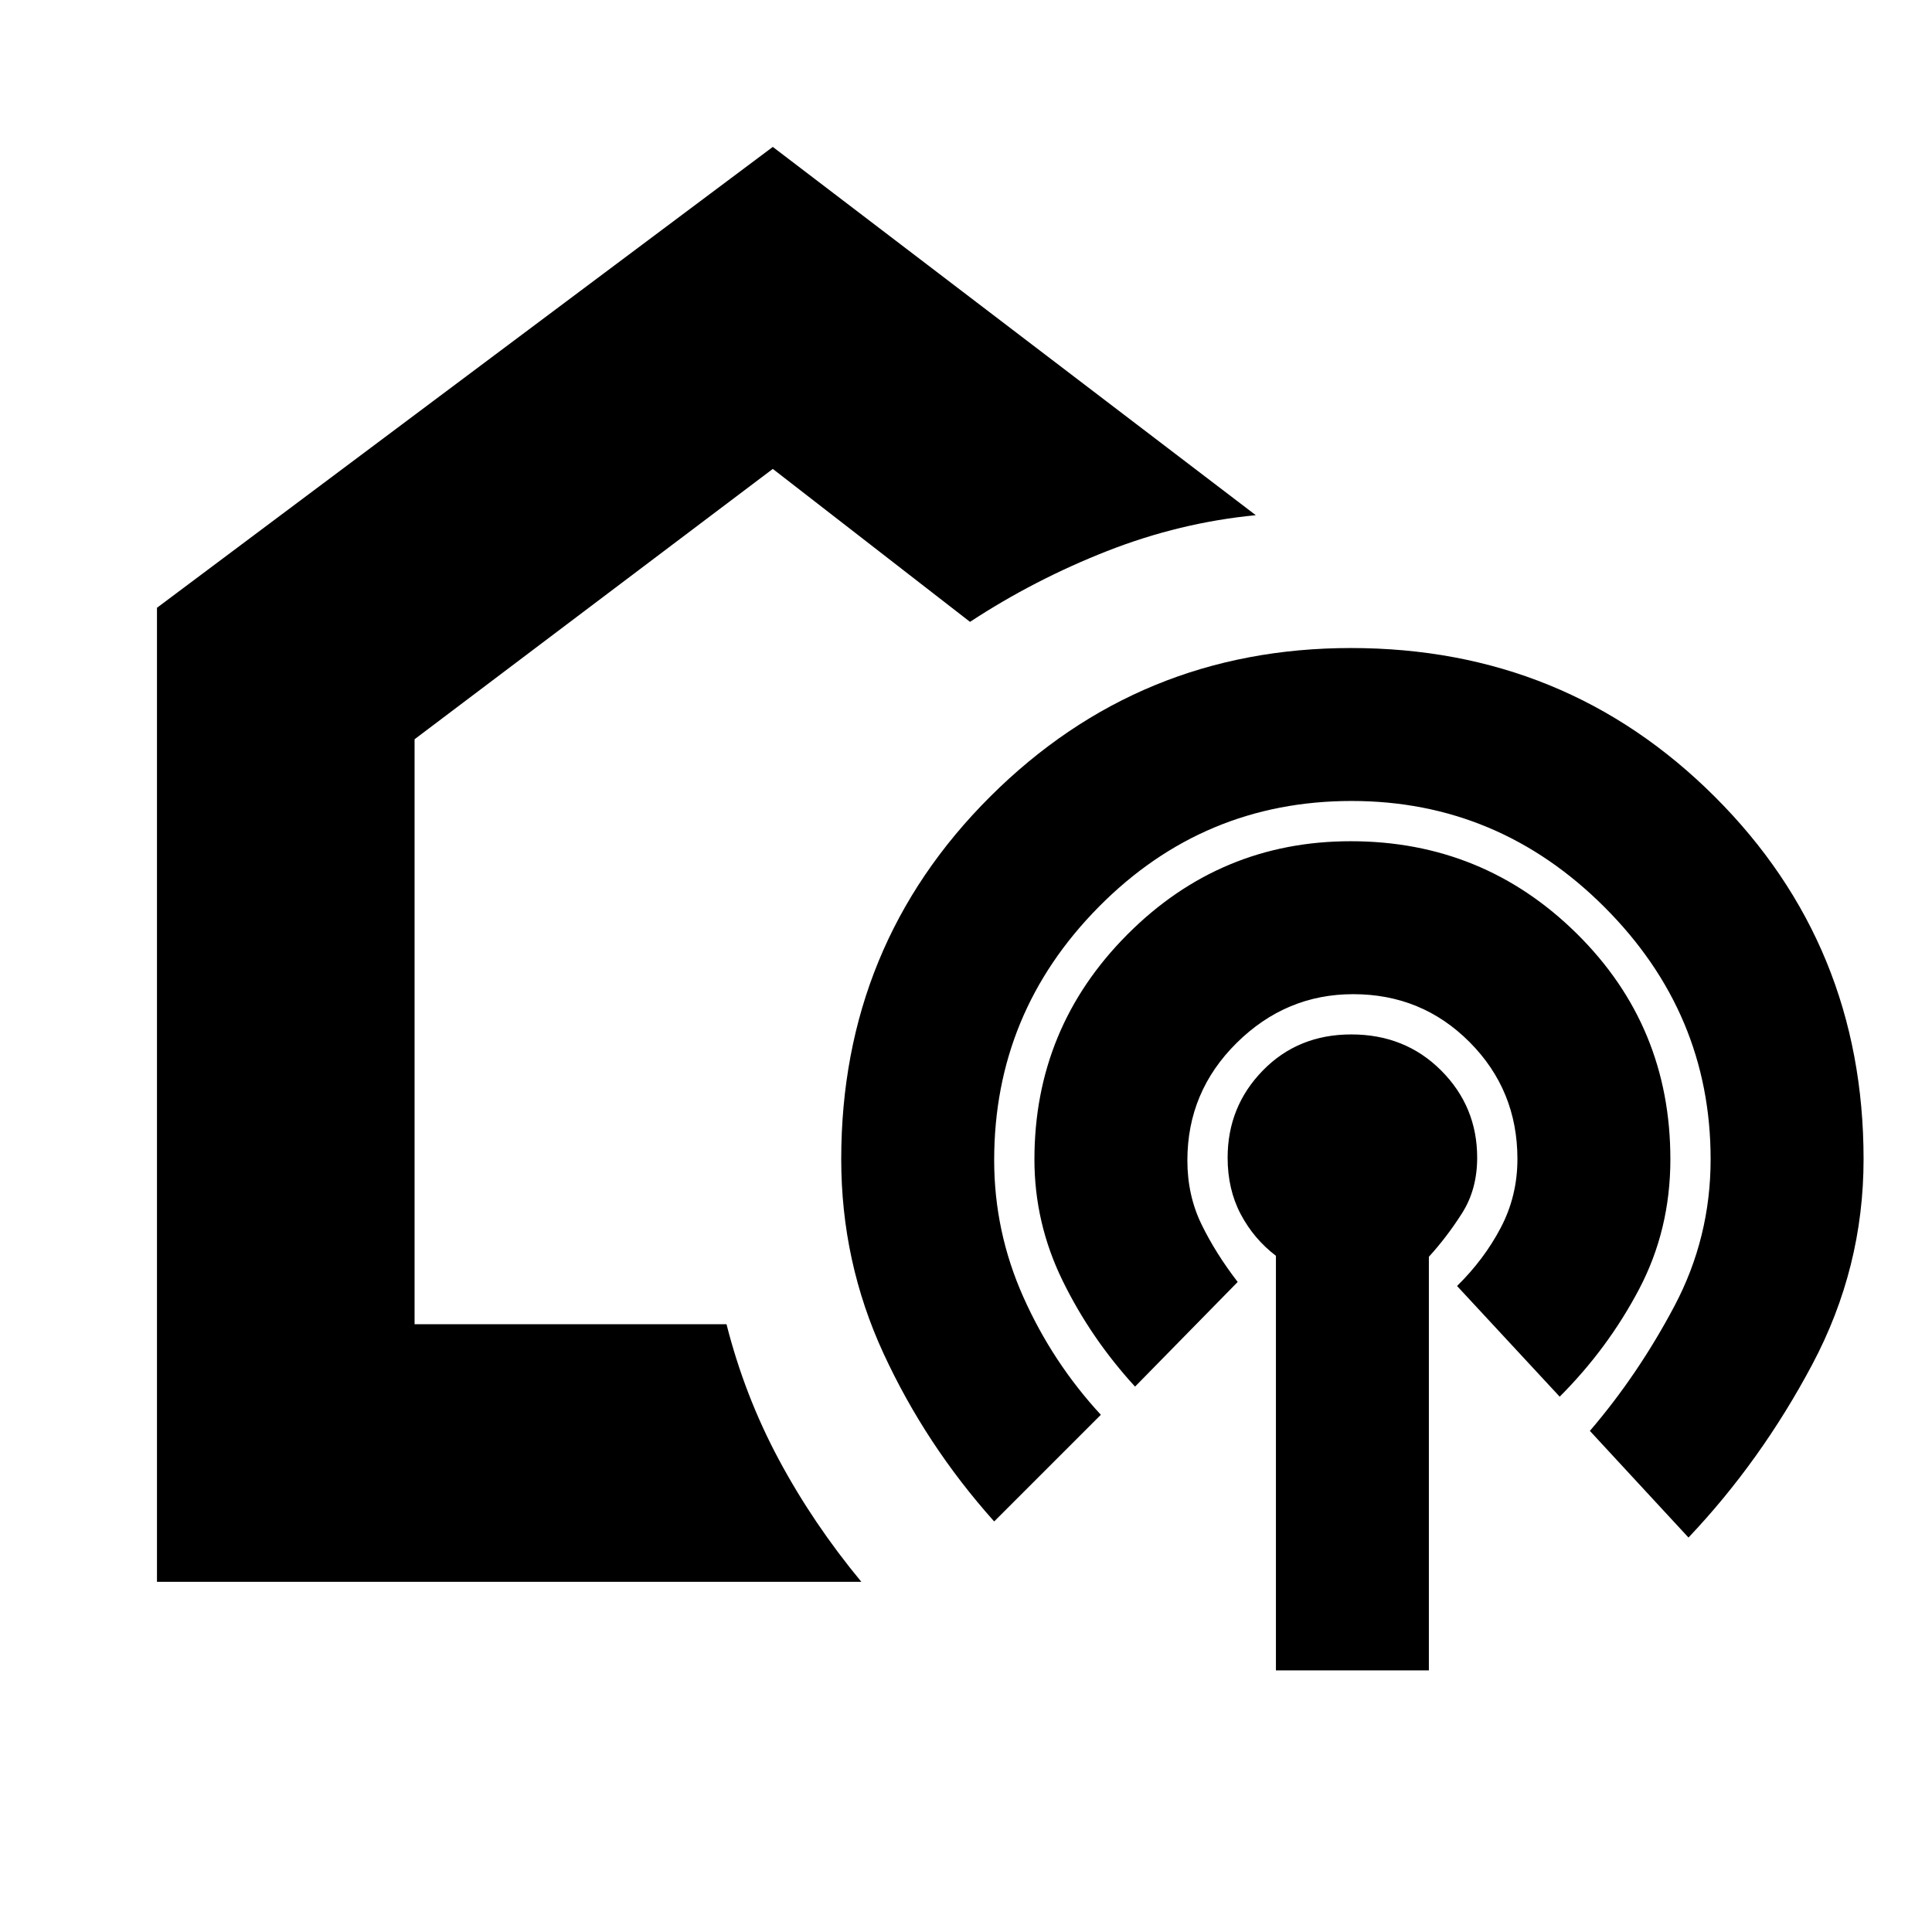 <svg xmlns="http://www.w3.org/2000/svg" height="20" viewBox="0 -960 960 960" width="20"><path d="M405-506ZM78-174v-484l306-229 240 183q-37.75 3.64-73.87 17.82Q514-672 482-651l-98-76-178 134.33V-302h155q9 35.52 26 67.26Q404-203 428-174H78Zm416-30q-34-38-55-83.5T418-384q0-106.38 74.04-180.19T671.3-638Q778-638 852-564.19q74 73.81 74 180.19 0 54-25.5 102T839-196l-49-53q24-28 42-62t18-73q0-72.52-52.74-125.26Q744.52-562 671.61-562q-73.55 0-125.58 52.56Q494-456.89 494-383.53q0 35.53 14.5 68.03T547-257l-53 53Zm70-67q-22-24-36-52.64t-14-60.24q0-65.42 46.17-111.77Q606.34-542 671.18-542q65.82 0 112.32 45.92T830-384q0 35-15.5 64.5T775-266l-51-55q13.45-13.2 21.72-28.96 8.28-15.76 8.28-34.15 0-34.16-23.71-58.02Q706.57-466 672.39-466q-33.39 0-57.89 24.21Q590-417.57 590-383.4q0 17.32 7 31.72 7 14.4 18 28.68l-51 52Zm70 141v-206q-11-8.38-17.5-20.69t-6.5-28.06q0-25.41 17.5-43.33Q645-446 671.46-446q26.74 0 44.64 17.92 17.9 17.92 17.9 43.33 0 15.75-7.5 27.56-7.5 11.81-16.5 21.68V-130h-76Z"/></svg>
